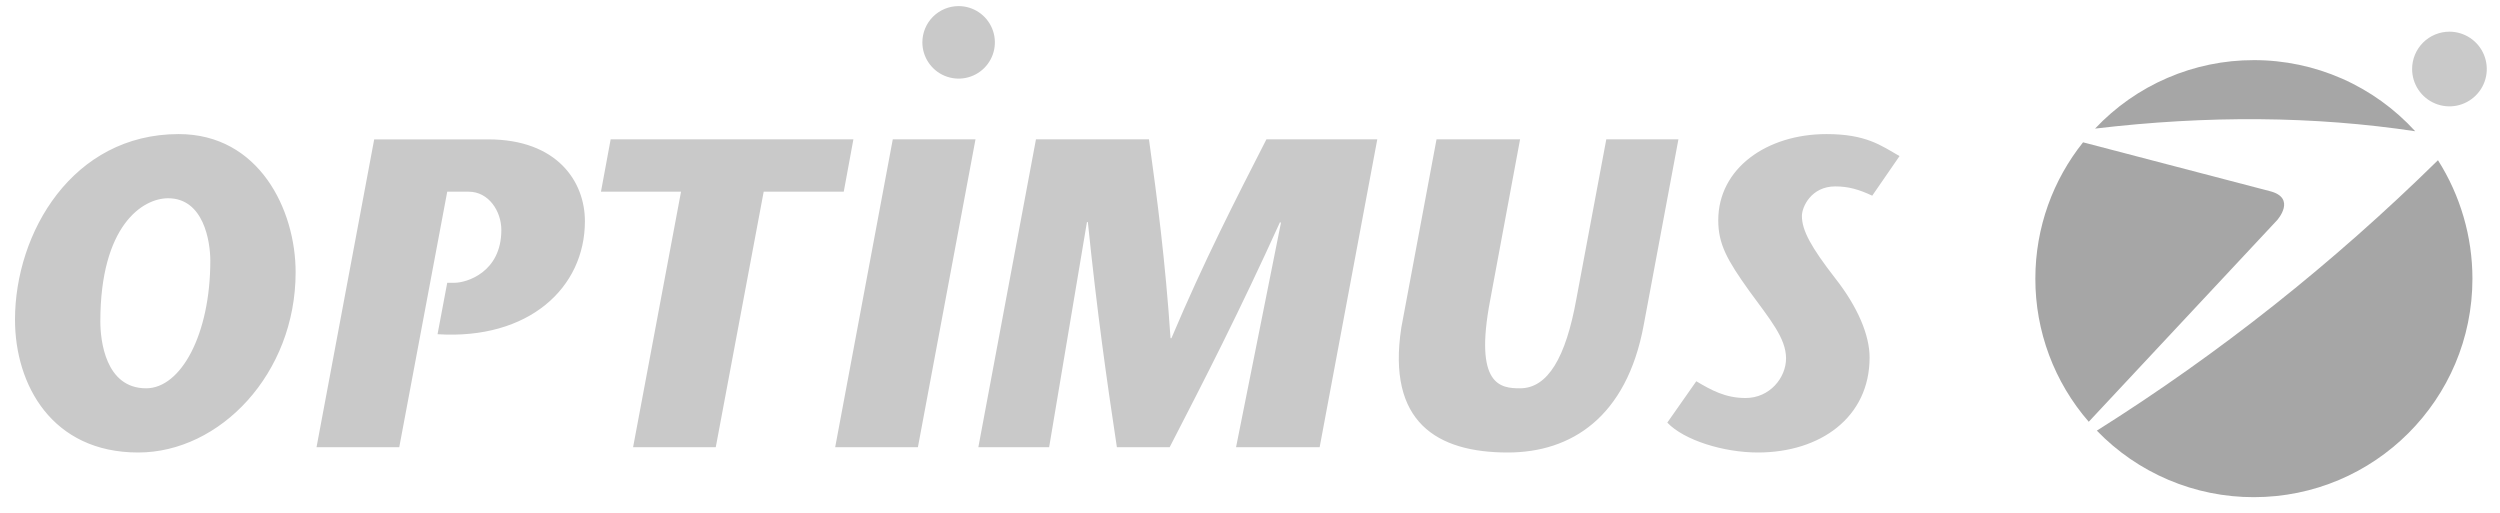 <svg width="112" height="23" viewBox="0 0 112 23" fill="none" xmlns="http://www.w3.org/2000/svg">
<path fill-rule="evenodd" clip-rule="evenodd" d="M91.184 12.484C91.184 10.175 91.984 8.052 93.321 6.376L101.681 8.561C102.91 8.868 102.015 9.864 102.015 9.864L93.576 18.895C92.03 17.118 91.18 14.84 91.184 12.484ZM109.22 7.176C110.228 8.763 110.764 10.604 110.765 12.484C110.765 17.891 106.379 22.273 100.973 22.273C99.66 22.275 98.361 22.012 97.152 21.5C95.943 20.988 94.85 20.237 93.938 19.293C99.425 15.838 104.51 11.807 109.21 7.188L109.22 7.176ZM93.859 5.761C94.773 4.791 95.875 4.018 97.099 3.491C98.322 2.963 99.641 2.692 100.973 2.694C102.333 2.692 103.679 2.975 104.924 3.523C106.169 4.072 107.285 4.875 108.202 5.88C103.671 5.199 98.907 5.162 93.859 5.761Z" fill="#A6A6A6"/>
<path fill-rule="evenodd" clip-rule="evenodd" d="M108.063 3.091C108.062 2.872 108.106 2.654 108.19 2.451C108.274 2.248 108.397 2.064 108.553 1.908C108.708 1.753 108.893 1.63 109.096 1.546C109.299 1.462 109.517 1.419 109.736 1.419C110.067 1.42 110.39 1.518 110.665 1.702C110.94 1.886 111.155 2.147 111.281 2.453C111.407 2.759 111.44 3.095 111.376 3.419C111.311 3.744 111.151 4.042 110.917 4.275C110.683 4.509 110.385 4.668 110.061 4.733C109.736 4.797 109.4 4.764 109.094 4.637C108.789 4.51 108.528 4.296 108.344 4.021C108.16 3.746 108.062 3.422 108.063 3.091Z" fill="#C9C9C9"/>
<path fill-rule="evenodd" clip-rule="evenodd" d="M6.191 20.272C9.854 20.272 13.244 16.746 13.244 12.195C13.244 9.396 11.609 6.007 8.004 6.007C3.253 6.007 0.672 10.42 0.672 14.322C0.672 17.239 2.327 20.272 6.191 20.272ZM6.546 17.396C4.712 17.396 4.495 15.23 4.495 14.401C4.495 10.105 6.388 8.882 7.531 8.882C9.126 8.882 9.422 10.814 9.422 11.682C9.422 14.991 8.101 17.396 6.546 17.396ZM20.036 8.588H21C21.888 8.588 22.46 9.455 22.46 10.303C22.46 12.214 20.883 12.668 20.371 12.668H20.036L19.602 14.973C23.681 15.23 26.204 12.903 26.204 9.909C26.204 8.136 24.963 6.244 21.869 6.244H16.764L14.18 20.036H17.886L20.036 8.588ZM32.066 20.035L34.213 8.588H37.8L38.232 6.243H27.357L26.923 8.588H30.51L28.362 20.035H32.066ZM41.122 20.035L43.702 6.243H39.996L37.416 20.035H41.122ZM61.702 6.243H56.735C55.355 8.943 53.956 11.661 52.48 15.151H52.44C52.204 11.661 51.849 8.943 51.474 6.243H46.411L43.83 20.035H47.001L48.695 9.948H48.736C49.149 13.986 49.582 17.024 50.036 20.035H52.401C53.955 17.023 55.514 13.985 57.346 9.948L57.385 9.988L55.375 20.035H59.12L61.702 6.243ZM64.356 6.243L62.779 14.677C62.128 18.913 64.373 20.272 67.548 20.272C70.385 20.272 72.869 18.697 73.635 14.579L75.193 6.243H71.962L70.621 13.396C70.149 16.016 69.34 17.396 68.099 17.396C67.232 17.396 66.03 17.279 66.758 13.456L68.099 6.243L64.356 6.243ZM85.099 6.993C84.271 6.519 83.602 6.007 81.827 6.007C79.148 6.007 76.978 7.544 76.978 9.869C76.978 10.933 77.372 11.643 78.358 13.022C79.305 14.322 80.015 15.151 80.015 16.056C80.015 16.924 79.284 17.831 78.201 17.831C77.295 17.831 76.661 17.476 75.994 17.08L74.695 18.933C75.442 19.721 77.216 20.272 78.752 20.272C81.551 20.272 83.758 18.697 83.758 16.016C83.758 15.013 83.227 13.75 82.22 12.469C81.136 11.071 80.725 10.323 80.725 9.673C80.725 9.278 81.136 8.351 82.22 8.351C82.814 8.351 83.284 8.49 83.876 8.767L85.099 6.993Z" fill="#C9C9C9"/>
<path fill-rule="evenodd" clip-rule="evenodd" d="M41.322 1.897C41.322 1.684 41.364 1.472 41.446 1.275C41.528 1.078 41.647 0.899 41.798 0.748C41.95 0.597 42.129 0.478 42.326 0.396C42.523 0.315 42.735 0.273 42.948 0.273C43.269 0.274 43.583 0.369 43.85 0.548C44.117 0.727 44.325 0.981 44.447 1.277C44.57 1.574 44.602 1.901 44.539 2.216C44.476 2.531 44.321 2.82 44.094 3.047C43.867 3.274 43.577 3.428 43.262 3.491C42.947 3.553 42.621 3.521 42.324 3.398C42.027 3.275 41.774 3.066 41.596 2.799C41.417 2.532 41.322 2.218 41.322 1.897Z" fill="#C9C9C9"/>
</svg>
